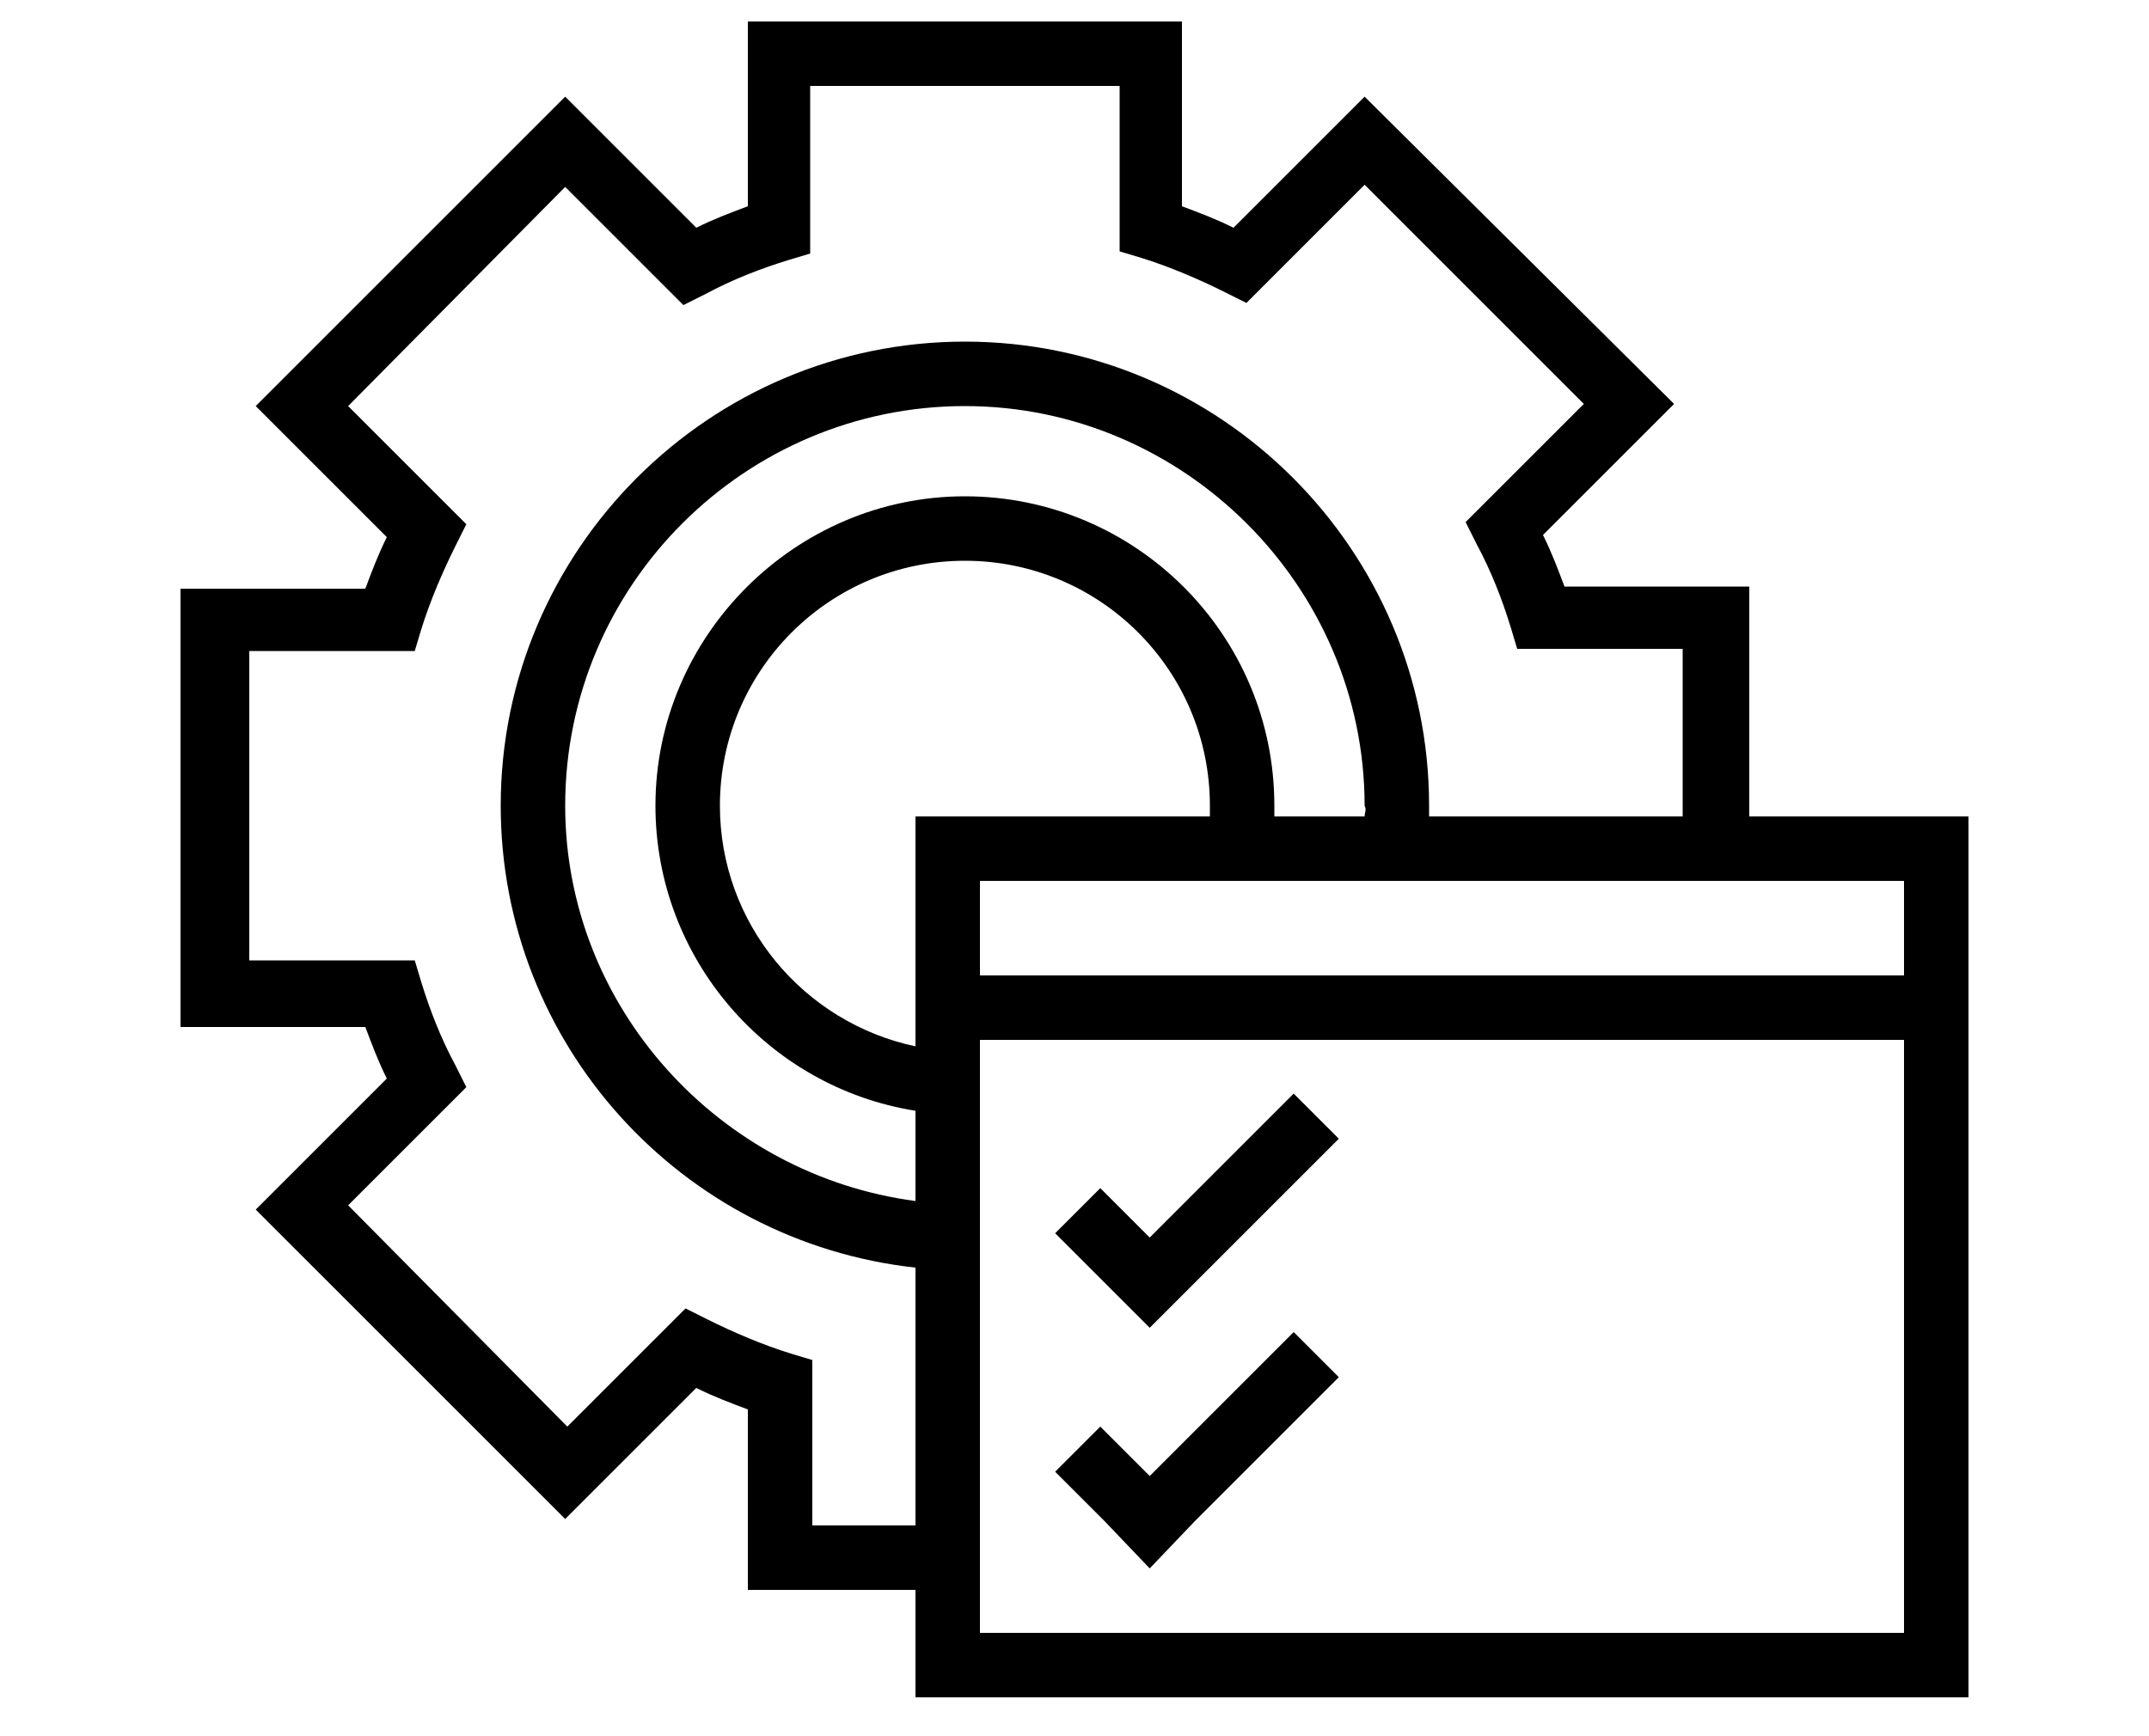 <?xml version="1.0" encoding="utf-8"?>
<!-- Generator: Adobe Illustrator 22.1.0, SVG Export Plug-In . SVG Version: 6.00 Build 0)  -->
<svg version="1.1" id="Layer_1" xmlns="http://www.w3.org/2000/svg" xmlns:xlink="http://www.w3.org/1999/xlink" x="0px" y="0px"
	 viewBox="0 0 100 80.8" style="enable-background:new 0 0 100 80.8;" xml:space="preserve">
<g>
	<path d="M81.4,38V27.3h-8.6c-0.3-0.8-0.6-1.6-1-2.4l6.1-6.1L63.5,4.5l-6.1,6.1c-0.8-0.4-1.6-0.7-2.4-1V1H34.8v8.6
		c-0.8,0.3-1.6,0.6-2.4,1l-6.1-6.1L11.9,18.9L18,25c-0.4,0.8-0.7,1.6-1,2.4H8.4v20.4H17c0.3,0.8,0.6,1.6,1,2.4l-6.1,6.1l14.4,14.4
		l6.1-6.1c0.8,0.4,1.6,0.7,2.4,1V74h7.8v5h49V38H81.4z M88.6,45.4h-43V41h43V45.4z M63.5,38h-4.2c0-0.2,0-0.3,0-0.5
		c0-8-6.5-14.4-14.4-14.4s-14.4,6.5-14.4,14.4c0,7.1,5.2,13.1,12.1,14.2v4.2c-9.1-1.2-16.3-9-16.3-18.4c0-10.3,8.4-18.6,18.6-18.6
		s18.6,8.4,18.6,18.6C63.6,37.7,63.5,37.8,63.5,38z M42.6,38v10.7c-5.2-1.1-9.1-5.7-9.1-11.2c0-6.3,5.1-11.4,11.4-11.4
		s11.4,5.1,11.4,11.4c0,0.2,0,0.3,0,0.5H42.6z M37.8,71v-7.7l-1-0.3c-1.3-0.4-2.7-1-3.9-1.6l-1-0.5l-5.5,5.5L16.2,56.1l5.5-5.5
		l-0.5-1c-0.7-1.3-1.2-2.6-1.6-3.9l-0.3-1h-7.7V30.3h7.7l0.3-1c0.4-1.3,1-2.7,1.6-3.9l0.5-1l-5.5-5.5L26.3,8.7l5.5,5.5l1-0.5
		c1.3-0.7,2.6-1.2,3.9-1.6l1-0.3V4h14.4v7.7l1,0.3c1.3,0.4,2.7,1,3.9,1.6l1,0.5l5.5-5.5l10.2,10.2l-5.5,5.5l0.5,1
		c0.7,1.3,1.2,2.6,1.6,3.9l0.3,1h7.7V38H66.5c0-0.2,0-0.3,0-0.5c0-11.9-9.7-21.6-21.6-21.6s-21.6,9.7-21.6,21.6
		c0,11.1,8.4,20.3,19.3,21.5v12H37.8z M45.6,76V48.4h43V76H45.6z"/>
	<polygon points="53.5,57.6 51.2,55.3 49.1,57.4 51.4,59.7 53.5,61.8 55.6,59.7 62.3,53 60.2,50.9 	"/>
	<polygon points="53.5,68.7 51.2,66.4 49.1,68.5 51.4,70.8 53.5,73 55.6,70.8 62.3,64.1 60.2,62 	"/>
</g>
</svg>
